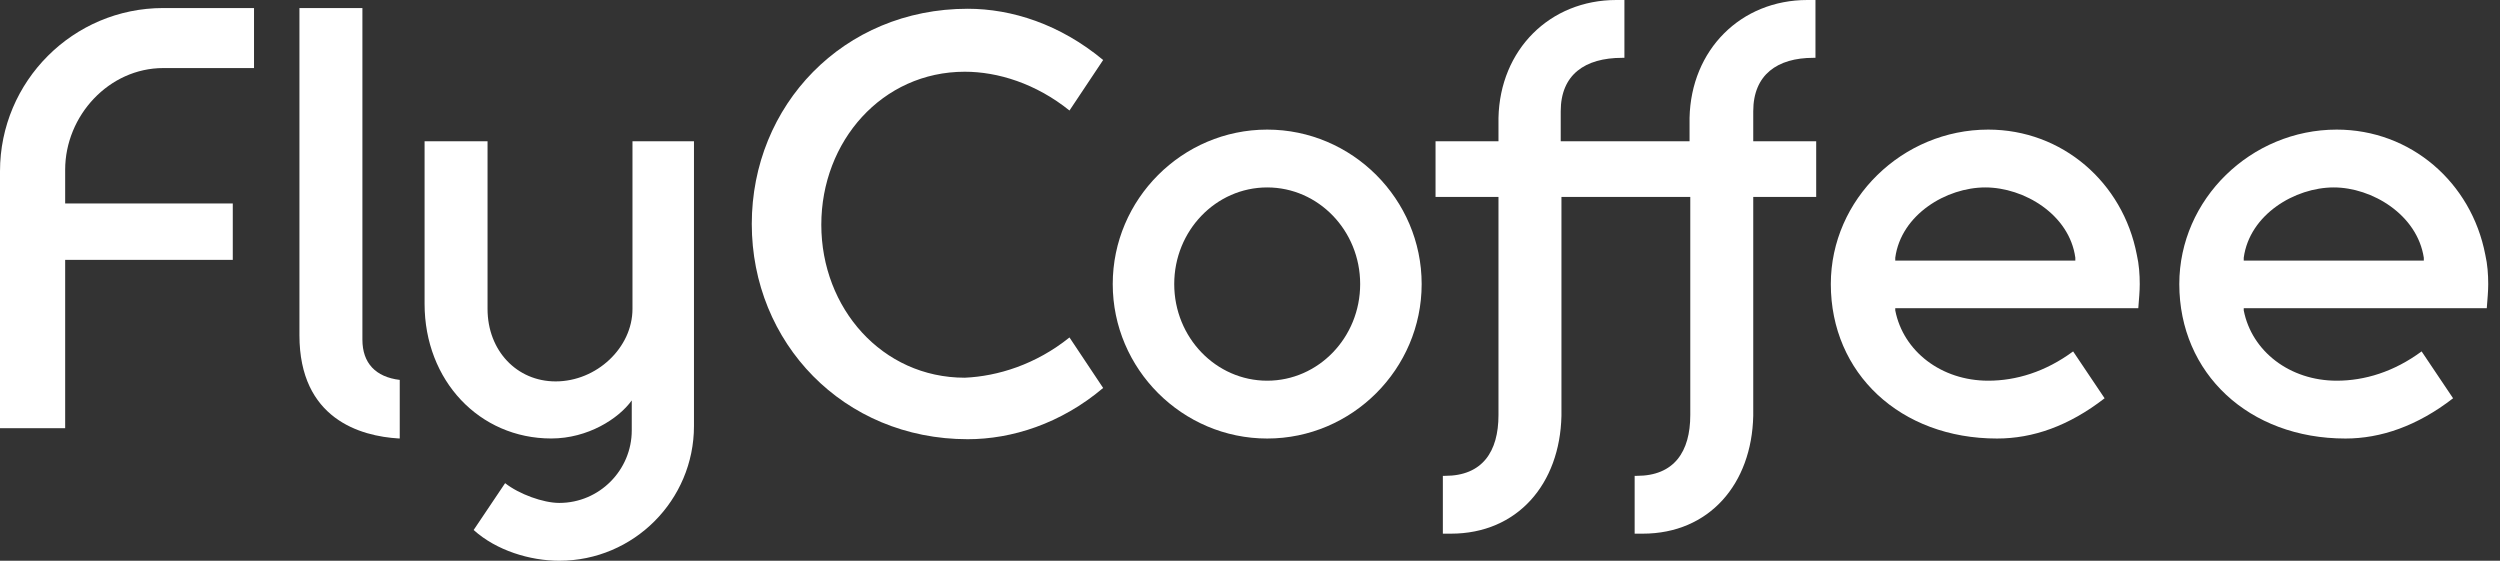 <svg width="107" height="24" viewBox="0 0 107 24" xmlns="http://www.w3.org/2000/svg">
<rect x="0" y="0" width="107" height="24" fill="#333333" stroke="none"/>
<path d="M0 18.328V7.331C0 3.477 3.133 0.344 6.987 0.344H10.872V2.913H6.987C4.668 2.913 2.789 4.949 2.789 7.268V8.709H9.963V11.122H2.789V18.328H0Z" fill="#fff"/>
<path d="M54.236 18.769C50.602 18.769 47.625 15.792 47.625 12.158C47.625 8.523 50.602 5.547 54.236 5.547C57.87 5.547 60.847 8.523 60.847 12.158C60.847 15.792 57.87 18.769 54.236 18.769ZM54.236 8.022C52.043 8.022 50.257 9.871 50.257 12.158C50.257 14.445 52.043 16.294 54.236 16.294C56.429 16.294 58.215 14.445 58.215 12.158C58.215 9.871 56.429 8.022 54.236 8.022Z" fill="#fff"/>
<path d="M17.078 18.767C15.417 18.673 12.816 17.921 12.816 14.349V0.344H15.511V14.537C15.511 15.54 16.075 16.135 17.109 16.26V18.767H17.078Z" fill="#fff"/>
<path d="M75.039 4.762V6.047H77.733V8.428H75.039V17.796C74.976 20.71 73.159 22.841 70.308 22.841C70.214 22.841 70.088 22.841 69.963 22.841V20.366C69.994 20.366 70.026 20.366 70.057 20.366C71.655 20.366 72.344 19.332 72.344 17.765V8.428H66.83V17.796C66.767 20.71 64.95 22.841 62.099 22.841C62.005 22.841 61.88 22.841 61.754 22.841V20.366C61.786 20.366 61.817 20.366 61.848 20.366C63.446 20.366 64.135 19.332 64.135 17.765V8.428H61.441V6.047H64.135V5.044C64.198 2.131 66.329 0 69.18 0C69.274 0 69.399 0 69.525 0V2.475C69.493 2.475 69.462 2.475 69.43 2.475C67.833 2.475 66.799 3.196 66.799 4.762V6.047H72.313V5.044C72.376 2.131 74.506 0 77.357 0C77.451 0 77.577 0 77.702 0V2.475C77.671 2.475 77.639 2.475 77.608 2.475C76.073 2.475 75.039 3.196 75.039 4.762Z" fill="#fff"/>
<path d="M85.472 18.769C81.336 18.769 78.359 15.98 78.359 12.158C78.359 8.523 81.43 5.547 85.096 5.547C88.26 5.547 90.861 7.803 91.456 10.905C91.55 11.312 91.581 11.751 91.581 12.158C91.581 12.471 91.55 12.784 91.519 13.192H81.117V13.286C81.461 15.04 83.09 16.294 85.096 16.294C86.286 16.294 87.54 15.918 88.73 15.04L90.077 17.046C88.542 18.236 87.007 18.769 85.472 18.769ZM84.97 8.022C83.31 8.022 81.367 9.181 81.117 11.03V11.155H88.824V11.03C88.573 9.181 86.631 8.022 84.97 8.022Z" fill="#fff"/>
<path d="M100.387 18.769C96.251 18.769 93.274 15.98 93.274 12.158C93.274 8.523 96.345 5.547 100.011 5.547C103.175 5.547 105.776 7.803 106.371 10.905C106.465 11.312 106.496 11.751 106.496 12.158C106.496 12.471 106.465 12.784 106.434 13.192H96.032V13.286C96.376 15.04 98.005 16.294 100.011 16.294C101.201 16.294 102.455 15.918 103.645 15.04L104.992 17.046C103.457 18.236 101.891 18.769 100.387 18.769ZM99.885 8.022C98.225 8.022 96.282 9.181 96.032 11.03V11.155H103.739V11.03C103.457 9.181 101.515 8.022 99.885 8.022Z" fill="#fff"/>
<path d="M45.774 14.443L47.215 16.605C45.398 18.14 43.298 18.798 41.419 18.798C36.092 18.798 32.176 14.662 32.176 9.586C32.176 4.511 36.092 0.375 41.419 0.375C43.298 0.375 45.366 1.033 47.215 2.568L45.774 4.73C44.332 3.571 42.703 3.07 41.293 3.07C37.753 3.07 35.152 6.046 35.152 9.618C35.152 13.19 37.753 16.166 41.293 16.166C42.703 16.104 44.332 15.602 45.774 14.443Z" fill="#fff"/>
<path d="M27.07 6.047V13.222C27.07 14.882 25.535 16.324 23.781 16.324C22.12 16.324 20.867 15.008 20.867 13.222V6.047H18.172V13.002C18.172 16.292 20.522 18.767 23.593 18.767C25.159 18.767 26.475 17.922 27.039 17.138V18.423C27.039 20.115 25.661 21.525 23.937 21.525C23.248 21.525 22.214 21.149 21.619 20.679L20.272 22.684C21.243 23.561 22.684 24 23.937 24C27.133 24 29.702 21.399 29.702 18.235V6.047H27.07Z" fill="#fff"/>
</svg>
